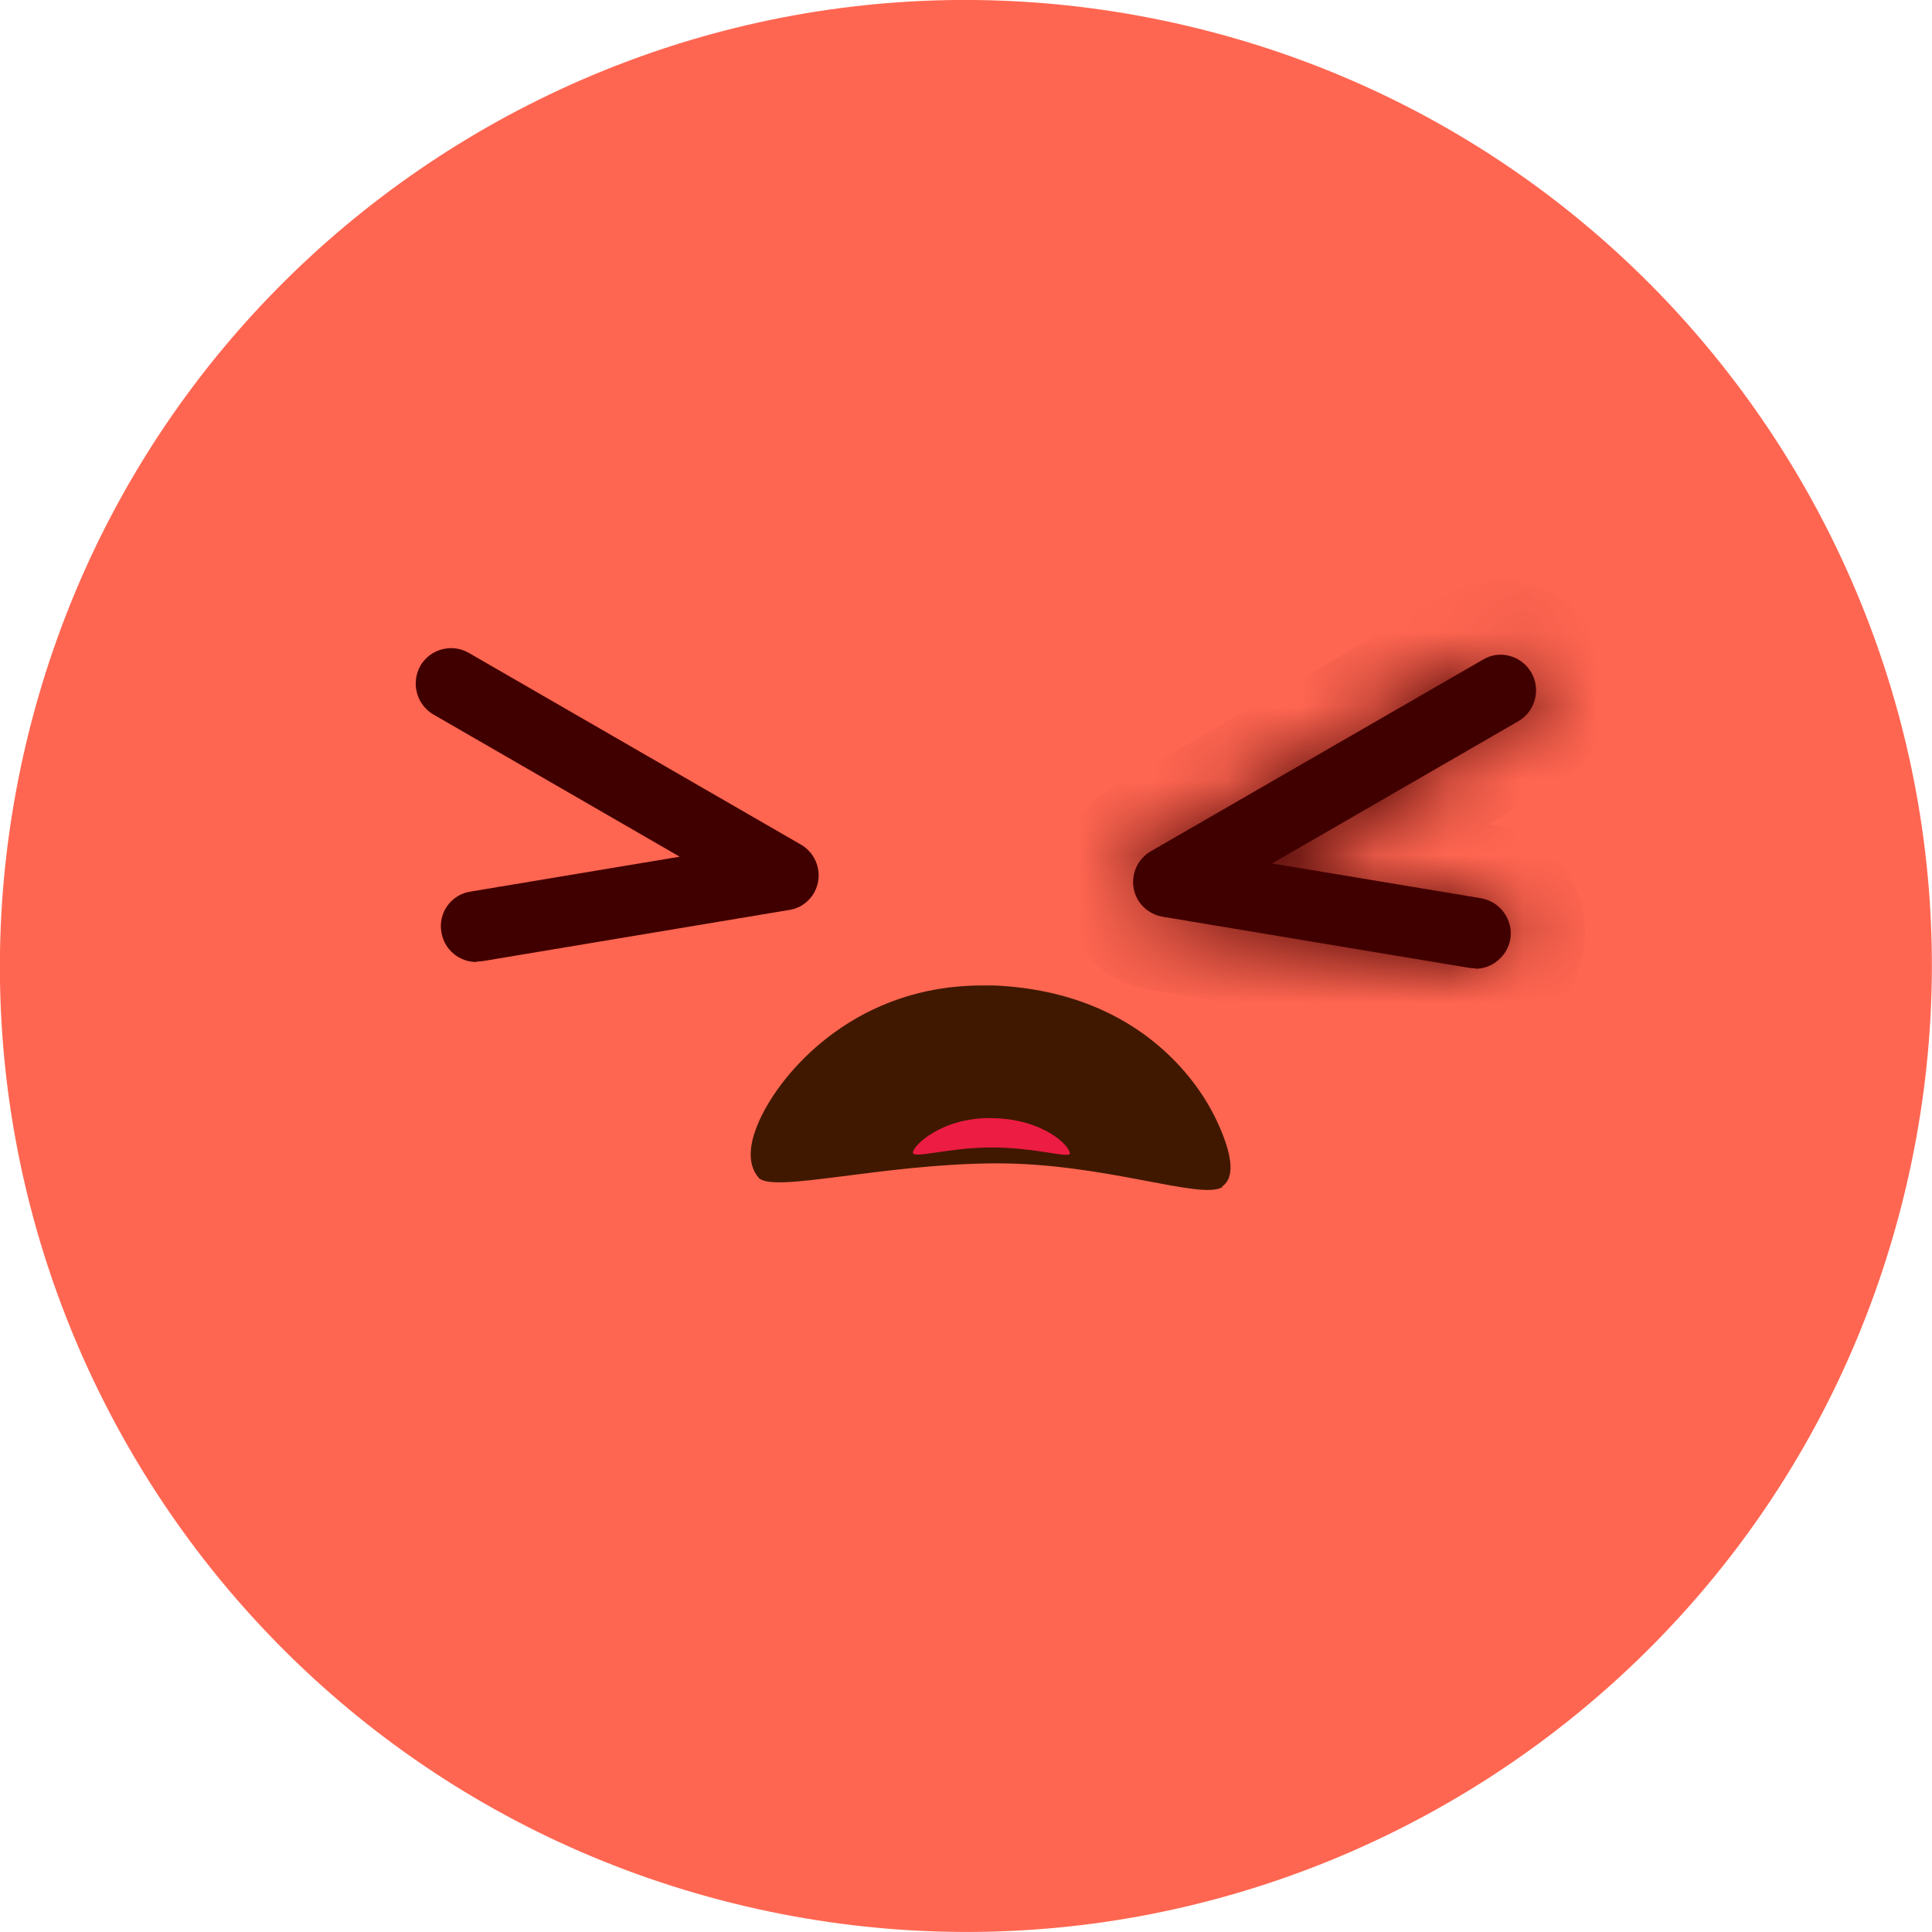 <svg width="26" height="26" viewBox="0 0 26 26" fill="none" xmlns="http://www.w3.org/2000/svg">
<g clip-path="url(#clip0_226_894)">
<path d="M25.648 15.985C27.297 8.999 22.97 1.998 15.984 0.35C8.998 -1.299 1.998 3.027 0.349 10.014C-1.3 17 3.027 24 10.013 25.649C16.999 27.298 23.999 22.971 25.648 15.985Z" fill="#FF6651"/>
<path d="M16.453 15.973C16.176 16.159 14.872 15.651 13.398 15.656C11.868 15.662 10.394 16.063 10.208 15.848C10.056 15.668 10.067 15.386 10.248 15.018C10.575 14.352 11.563 13.262 13.212 13.262C13.268 13.262 13.325 13.262 13.381 13.262C15.419 13.353 16.193 14.685 16.379 15.092C16.566 15.493 16.639 15.837 16.447 15.967L16.453 15.973Z" fill="#401800"/>
<path d="M14.397 15.521C14.397 15.594 13.934 15.442 13.347 15.442C12.76 15.442 12.286 15.6 12.286 15.51C12.286 15.419 12.67 15.041 13.33 15.047C14.047 15.052 14.397 15.425 14.397 15.521Z" fill="#ED1C42"/>
<path d="M6.408 12.946C6.182 12.946 5.979 12.783 5.94 12.546C5.894 12.286 6.069 12.037 6.335 11.998L9.147 11.529L5.832 9.615C5.607 9.485 5.527 9.192 5.657 8.96C5.787 8.734 6.081 8.655 6.307 8.785L10.778 11.366C10.953 11.467 11.044 11.665 11.01 11.862C10.976 12.06 10.818 12.218 10.62 12.246L6.493 12.935C6.493 12.935 6.442 12.941 6.414 12.941L6.408 12.946Z" fill="#410000"/>
<mask id="path-5-inside-1_226_894" fill="white">
<path d="M19.852 13.031C19.852 13.031 19.801 13.031 19.772 13.025L15.645 12.337C15.448 12.303 15.29 12.15 15.256 11.953C15.222 11.755 15.312 11.557 15.487 11.456L19.959 8.876C20.185 8.74 20.478 8.825 20.608 9.051C20.738 9.276 20.665 9.57 20.433 9.706L17.119 11.62L19.93 12.088C20.19 12.133 20.365 12.376 20.326 12.636C20.286 12.867 20.083 13.037 19.857 13.037L19.852 13.031Z"/>
</mask>
<path d="M19.852 13.031C19.852 13.031 19.801 13.031 19.772 13.025L15.645 12.337C15.448 12.303 15.29 12.15 15.256 11.953C15.222 11.755 15.312 11.557 15.487 11.456L19.959 8.876C20.185 8.74 20.478 8.825 20.608 9.051C20.738 9.276 20.665 9.57 20.433 9.706L17.119 11.62L19.93 12.088C20.19 12.133 20.365 12.376 20.326 12.636C20.286 12.867 20.083 13.037 19.857 13.037L19.852 13.031Z" fill="#410000"/>
<path d="M19.852 13.031L20.559 12.324L20.266 12.031L19.852 12.031L19.852 13.031ZM19.772 13.025L19.968 12.045L19.953 12.042L19.937 12.039L19.772 13.025ZM15.645 12.337L15.476 13.322L15.481 13.323L15.645 12.337ZM15.487 11.456L14.987 10.59L14.985 10.591L15.487 11.456ZM19.959 8.876L20.459 9.742L20.466 9.737L20.473 9.733L19.959 8.876ZM20.433 9.706L20.933 10.572L20.938 10.569L20.433 9.706ZM17.119 11.62L16.619 10.754L14.205 12.148L16.954 12.606L17.119 11.62ZM19.93 12.088L20.102 11.103L20.095 11.102L19.93 12.088ZM20.326 12.636L21.311 12.804L21.313 12.795L21.314 12.786L20.326 12.636ZM19.857 13.037L19.15 13.744L19.443 14.037H19.857V13.037ZM19.852 13.031C19.852 12.031 19.852 12.031 19.852 12.031C19.852 12.031 19.852 12.031 19.852 12.031C19.852 12.031 19.852 12.031 19.852 12.031C19.852 12.031 19.852 12.031 19.852 12.031C19.853 12.031 19.853 12.031 19.853 12.031C19.854 12.031 19.854 12.031 19.855 12.031C19.855 12.031 19.856 12.031 19.857 12.031C19.858 12.031 19.859 12.031 19.86 12.031C19.861 12.031 19.863 12.031 19.866 12.031C19.868 12.031 19.876 12.032 19.887 12.033C19.895 12.034 19.926 12.036 19.968 12.045L19.576 14.006C19.672 14.025 19.759 14.028 19.779 14.029C19.798 14.03 19.814 14.031 19.826 14.031C19.832 14.031 19.837 14.031 19.842 14.031C19.844 14.031 19.846 14.031 19.847 14.031C19.848 14.031 19.849 14.031 19.849 14.031C19.85 14.031 19.85 14.031 19.851 14.031C19.851 14.031 19.851 14.031 19.851 14.031C19.851 14.031 19.851 14.031 19.851 14.031C19.851 14.031 19.851 14.031 19.851 14.031C19.851 14.031 19.852 14.031 19.852 13.031ZM19.937 12.039L15.81 11.35L15.481 13.323L19.608 14.012L19.937 12.039ZM15.814 11.351C16.017 11.386 16.201 11.547 16.241 11.784L14.27 12.122C14.378 12.754 14.878 13.22 15.476 13.322L15.814 11.351ZM16.241 11.784C16.277 11.992 16.18 12.21 15.989 12.321L14.985 10.591C14.444 10.905 14.166 11.518 14.27 12.122L16.241 11.784ZM15.987 12.322L20.459 9.742L19.459 8.009L14.987 10.59L15.987 12.322ZM20.473 9.733C20.196 9.9 19.876 9.784 19.741 9.549L21.475 8.552C21.08 7.865 20.173 7.581 19.444 8.018L20.473 9.733ZM19.741 9.549C19.601 9.305 19.68 8.988 19.928 8.843L20.938 10.569C21.649 10.152 21.875 9.248 21.475 8.552L19.741 9.549ZM19.933 8.84L16.619 10.754L17.619 12.486L20.933 10.572L19.933 8.84ZM16.954 12.606L19.766 13.075L20.095 11.102L17.283 10.633L16.954 12.606ZM19.759 13.073C19.485 13.026 19.294 12.766 19.337 12.485L21.314 12.786C21.436 11.986 20.895 11.241 20.102 11.103L19.759 13.073ZM19.34 12.467C19.382 12.224 19.59 12.037 19.857 12.037V14.037C20.575 14.037 21.191 13.511 21.311 12.804L19.34 12.467ZM20.564 12.33L20.559 12.324L19.144 13.738L19.15 13.744L20.564 12.33Z" fill="#410000" mask="url(#path-5-inside-1_226_894)"/>
</g>
<defs>
<clipPath id="clip0_226_894">
<rect width="26" height="26" fill="white"/>
</clipPath>
</defs>
</svg>
